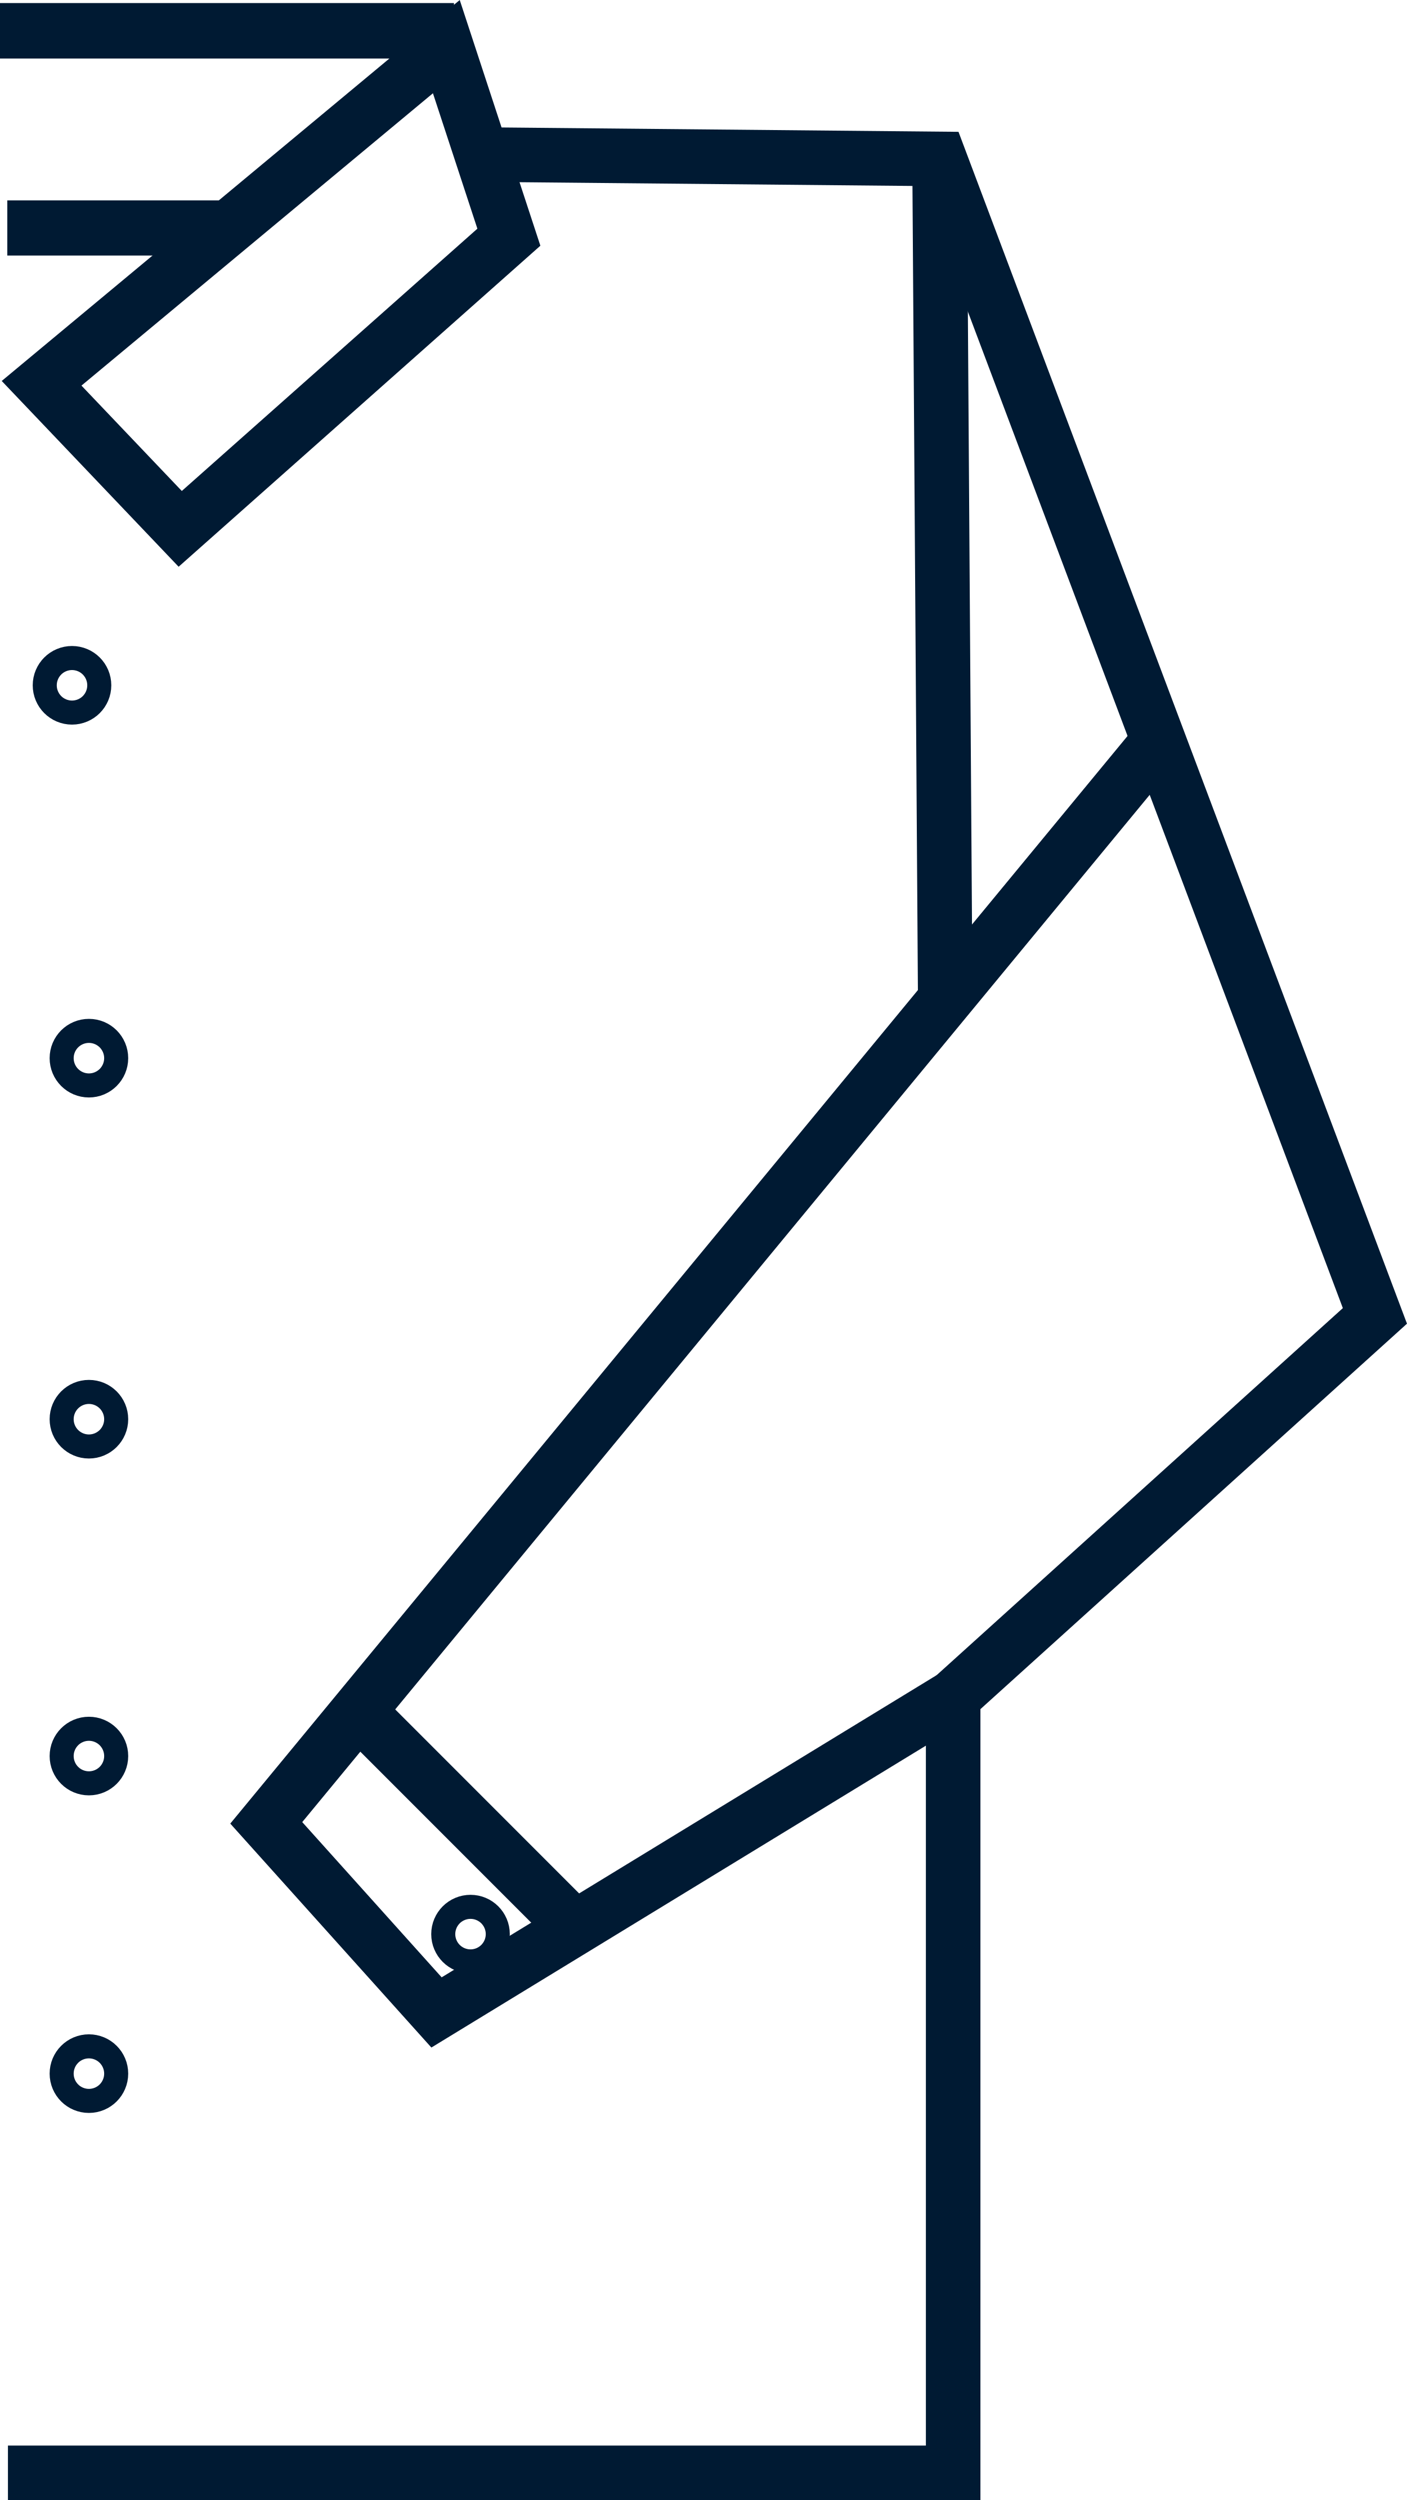 <svg width="77.393mm" height="137.46mm" version="1.1" viewBox="0 0 77.393 137.458" xmlns="http://www.w3.org/2000/svg">
 <g transform="translate(-97.679 -65.253)" fill="none" stroke="#001a33">
  <g stroke-width="3">
   <path d="m123.89 73.748 25.47 0.242 23.947 63.61-23.199 20.954v42.656h-51.992"/>
   <path d="m149.67 119.83-0.31-45.837"/>
   <path d="m161.27 106.17-48.945 59.302 9.365 10.424 28.419-17.341"/>
  </g>
  <path d="m122.23 67.816 3.44 10.477-18.078 16.036-7.625-8.004z" stroke-width="3"/>
  <path d="m110.55 77.785h-12.469" stroke-width="3.032"/>
  <path d="m122.65 66.945h-24.975" stroke-width="3.049"/>
  <g stroke-width="3">
   <circle cx="101.64" cy="102.93" r=".661"/>
   <circle cx="102.57" cy="161.8" r=".661"/>
   <circle cx="102.57" cy="143.28" r=".661"/>
   <circle cx="102.57" cy="123.43" r=".661"/>
   <circle cx="102.57" cy="179.26" r=".661"/>
   <path d="m117.74 159.68l10.98 10.98"/>
   <circle cx="123.56" cy="171.59" r=".661"/>
  </g>
 </g>
</svg>
